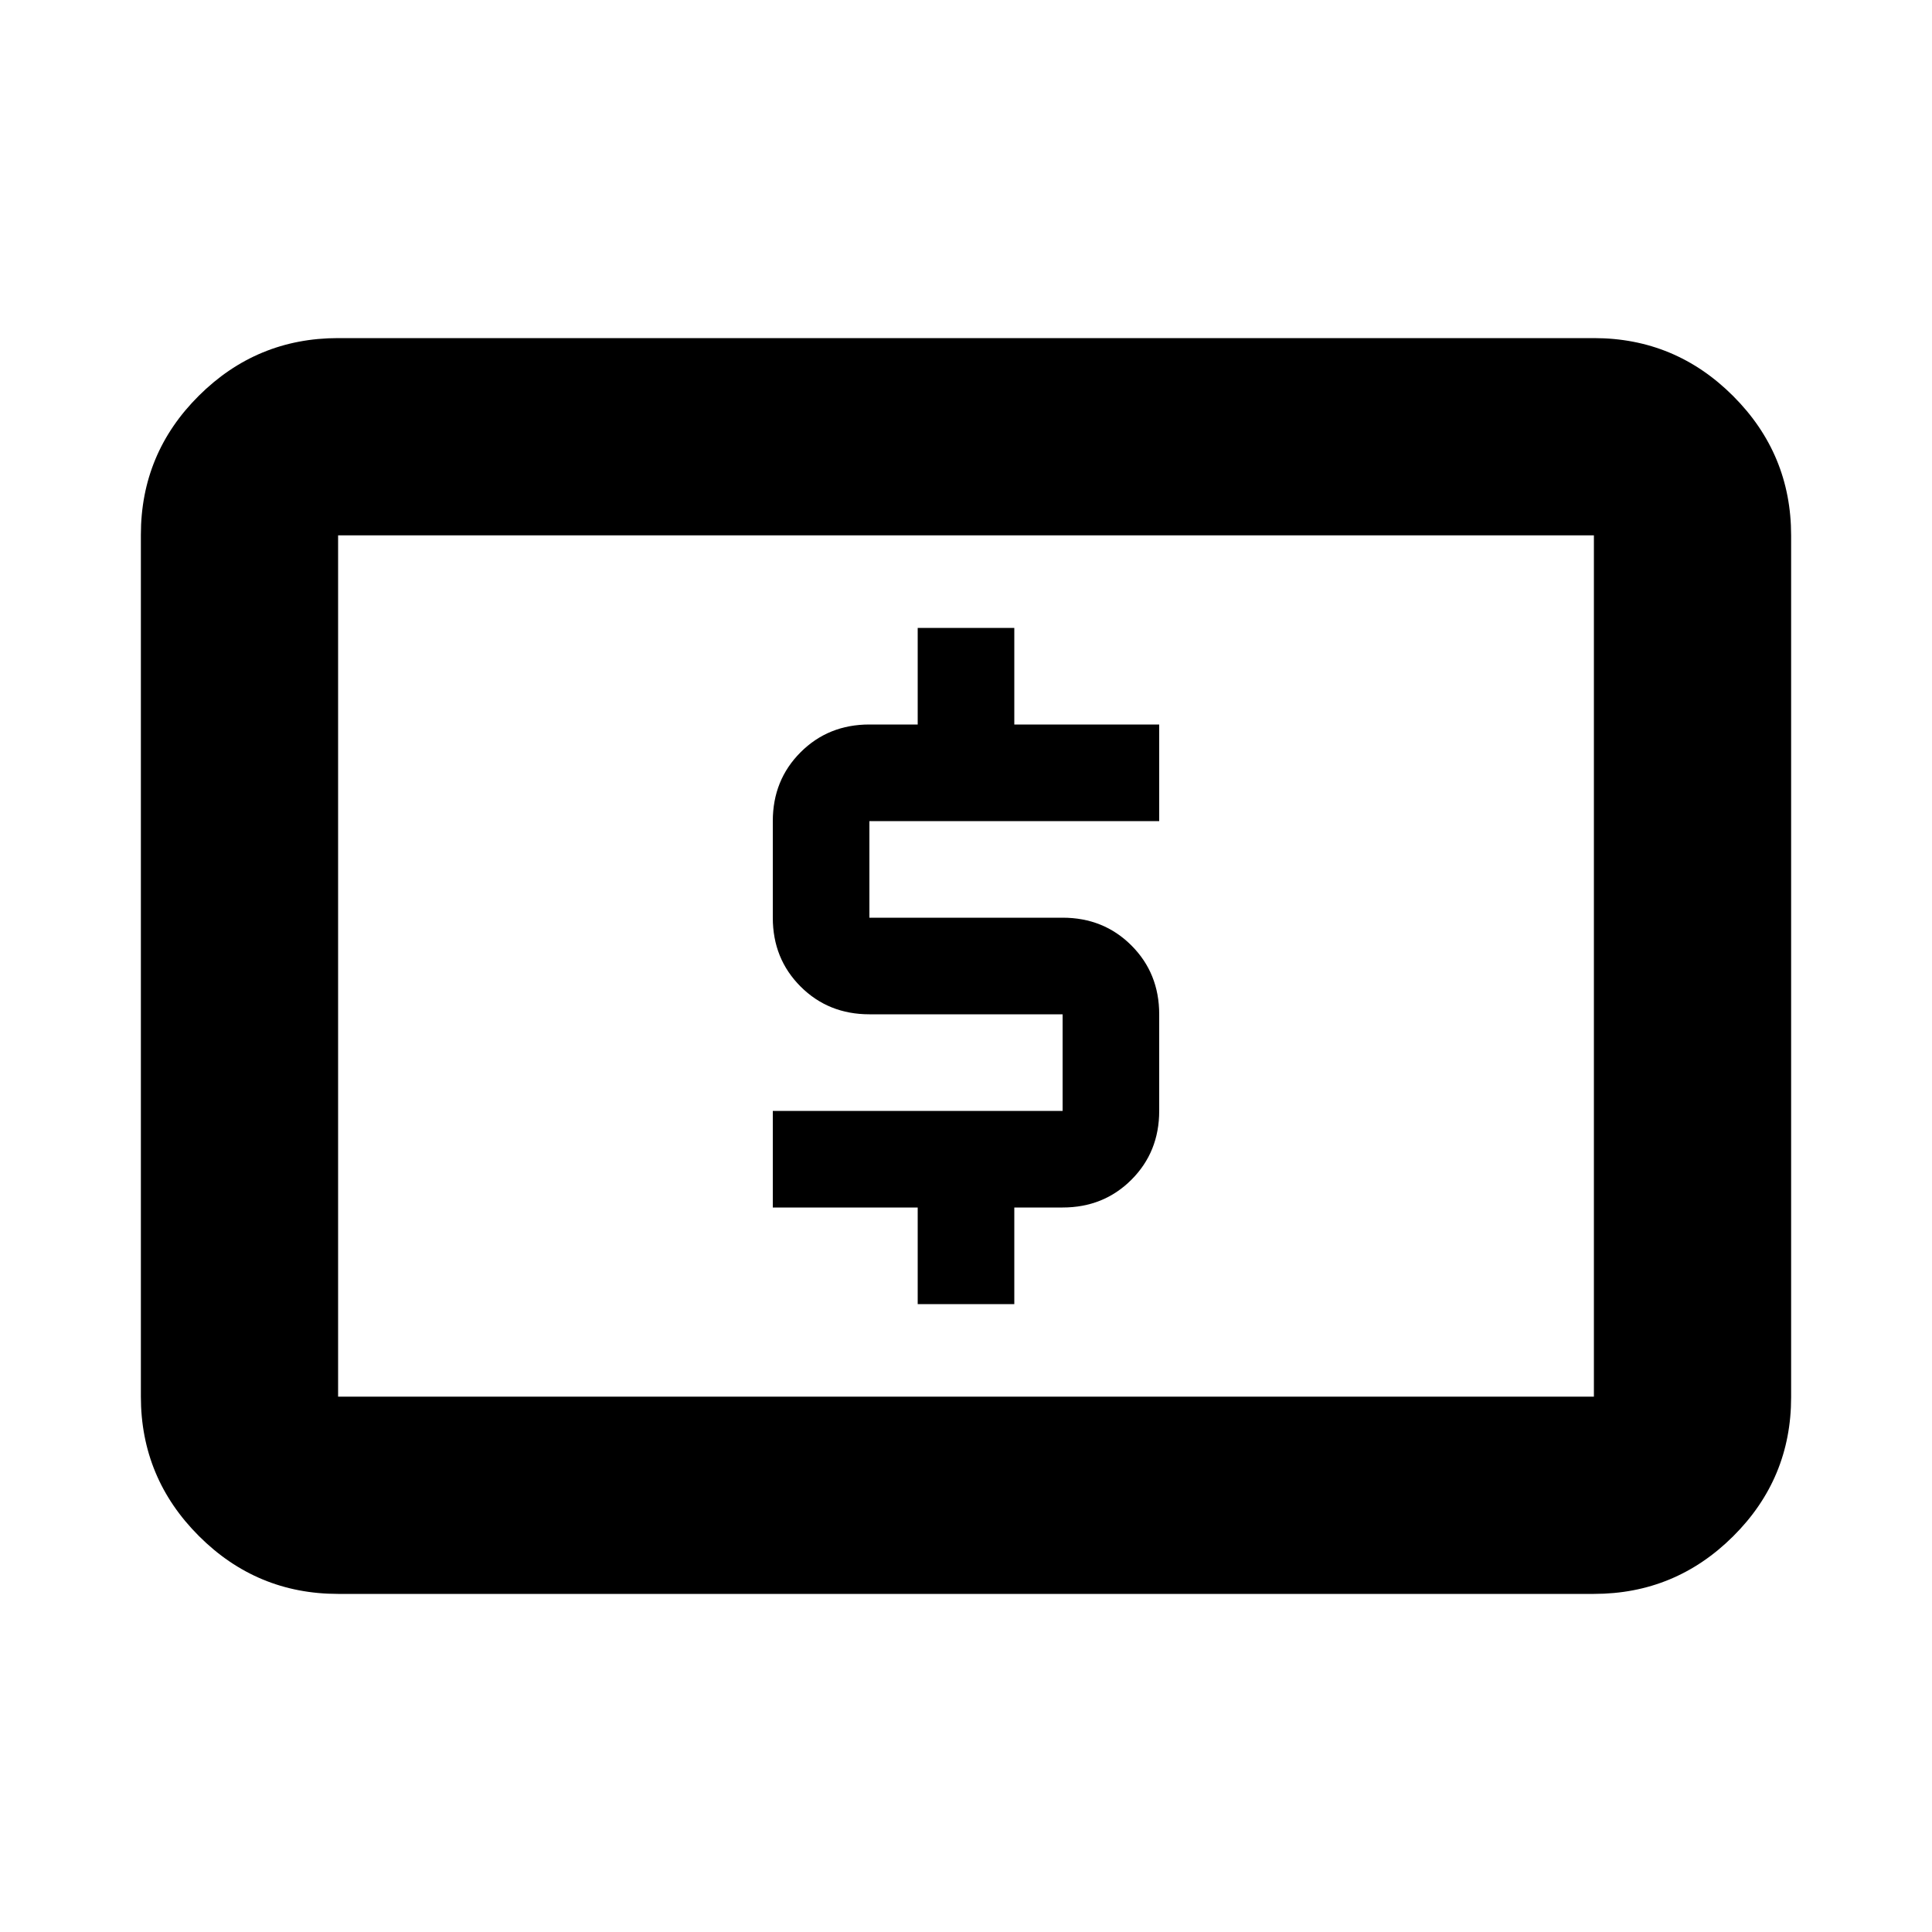 <svg xmlns="http://www.w3.org/2000/svg" height="20" viewBox="0 -960 960 960" width="20"><path d="M456-312h48v-48h24q20.4 0 34.2-13.8Q576-387.6 576-408v-48q0-20.4-13.8-34.2Q548.4-504 528-504h-96v-48h144v-48h-72v-48h-48v48h-24q-20.4 0-34.2 13.8Q384-572.4 384-552v48q0 20.4 13.8 34.2Q411.6-456 432-456h96v48H384v48h72v48ZM168-168q-40.42 0-69.21-28.8Q70-225.6 70-266.04v-428.24q0-40.44 28.79-69.08T168-792h624q40.42 0 69.21 28.8Q890-734.4 890-693.96v428.24q0 40.45-28.79 69.08Q832.42-168 792-168H168Zm0-98h624v-428H168v428Zm0 0v-428 428Z"/></svg>